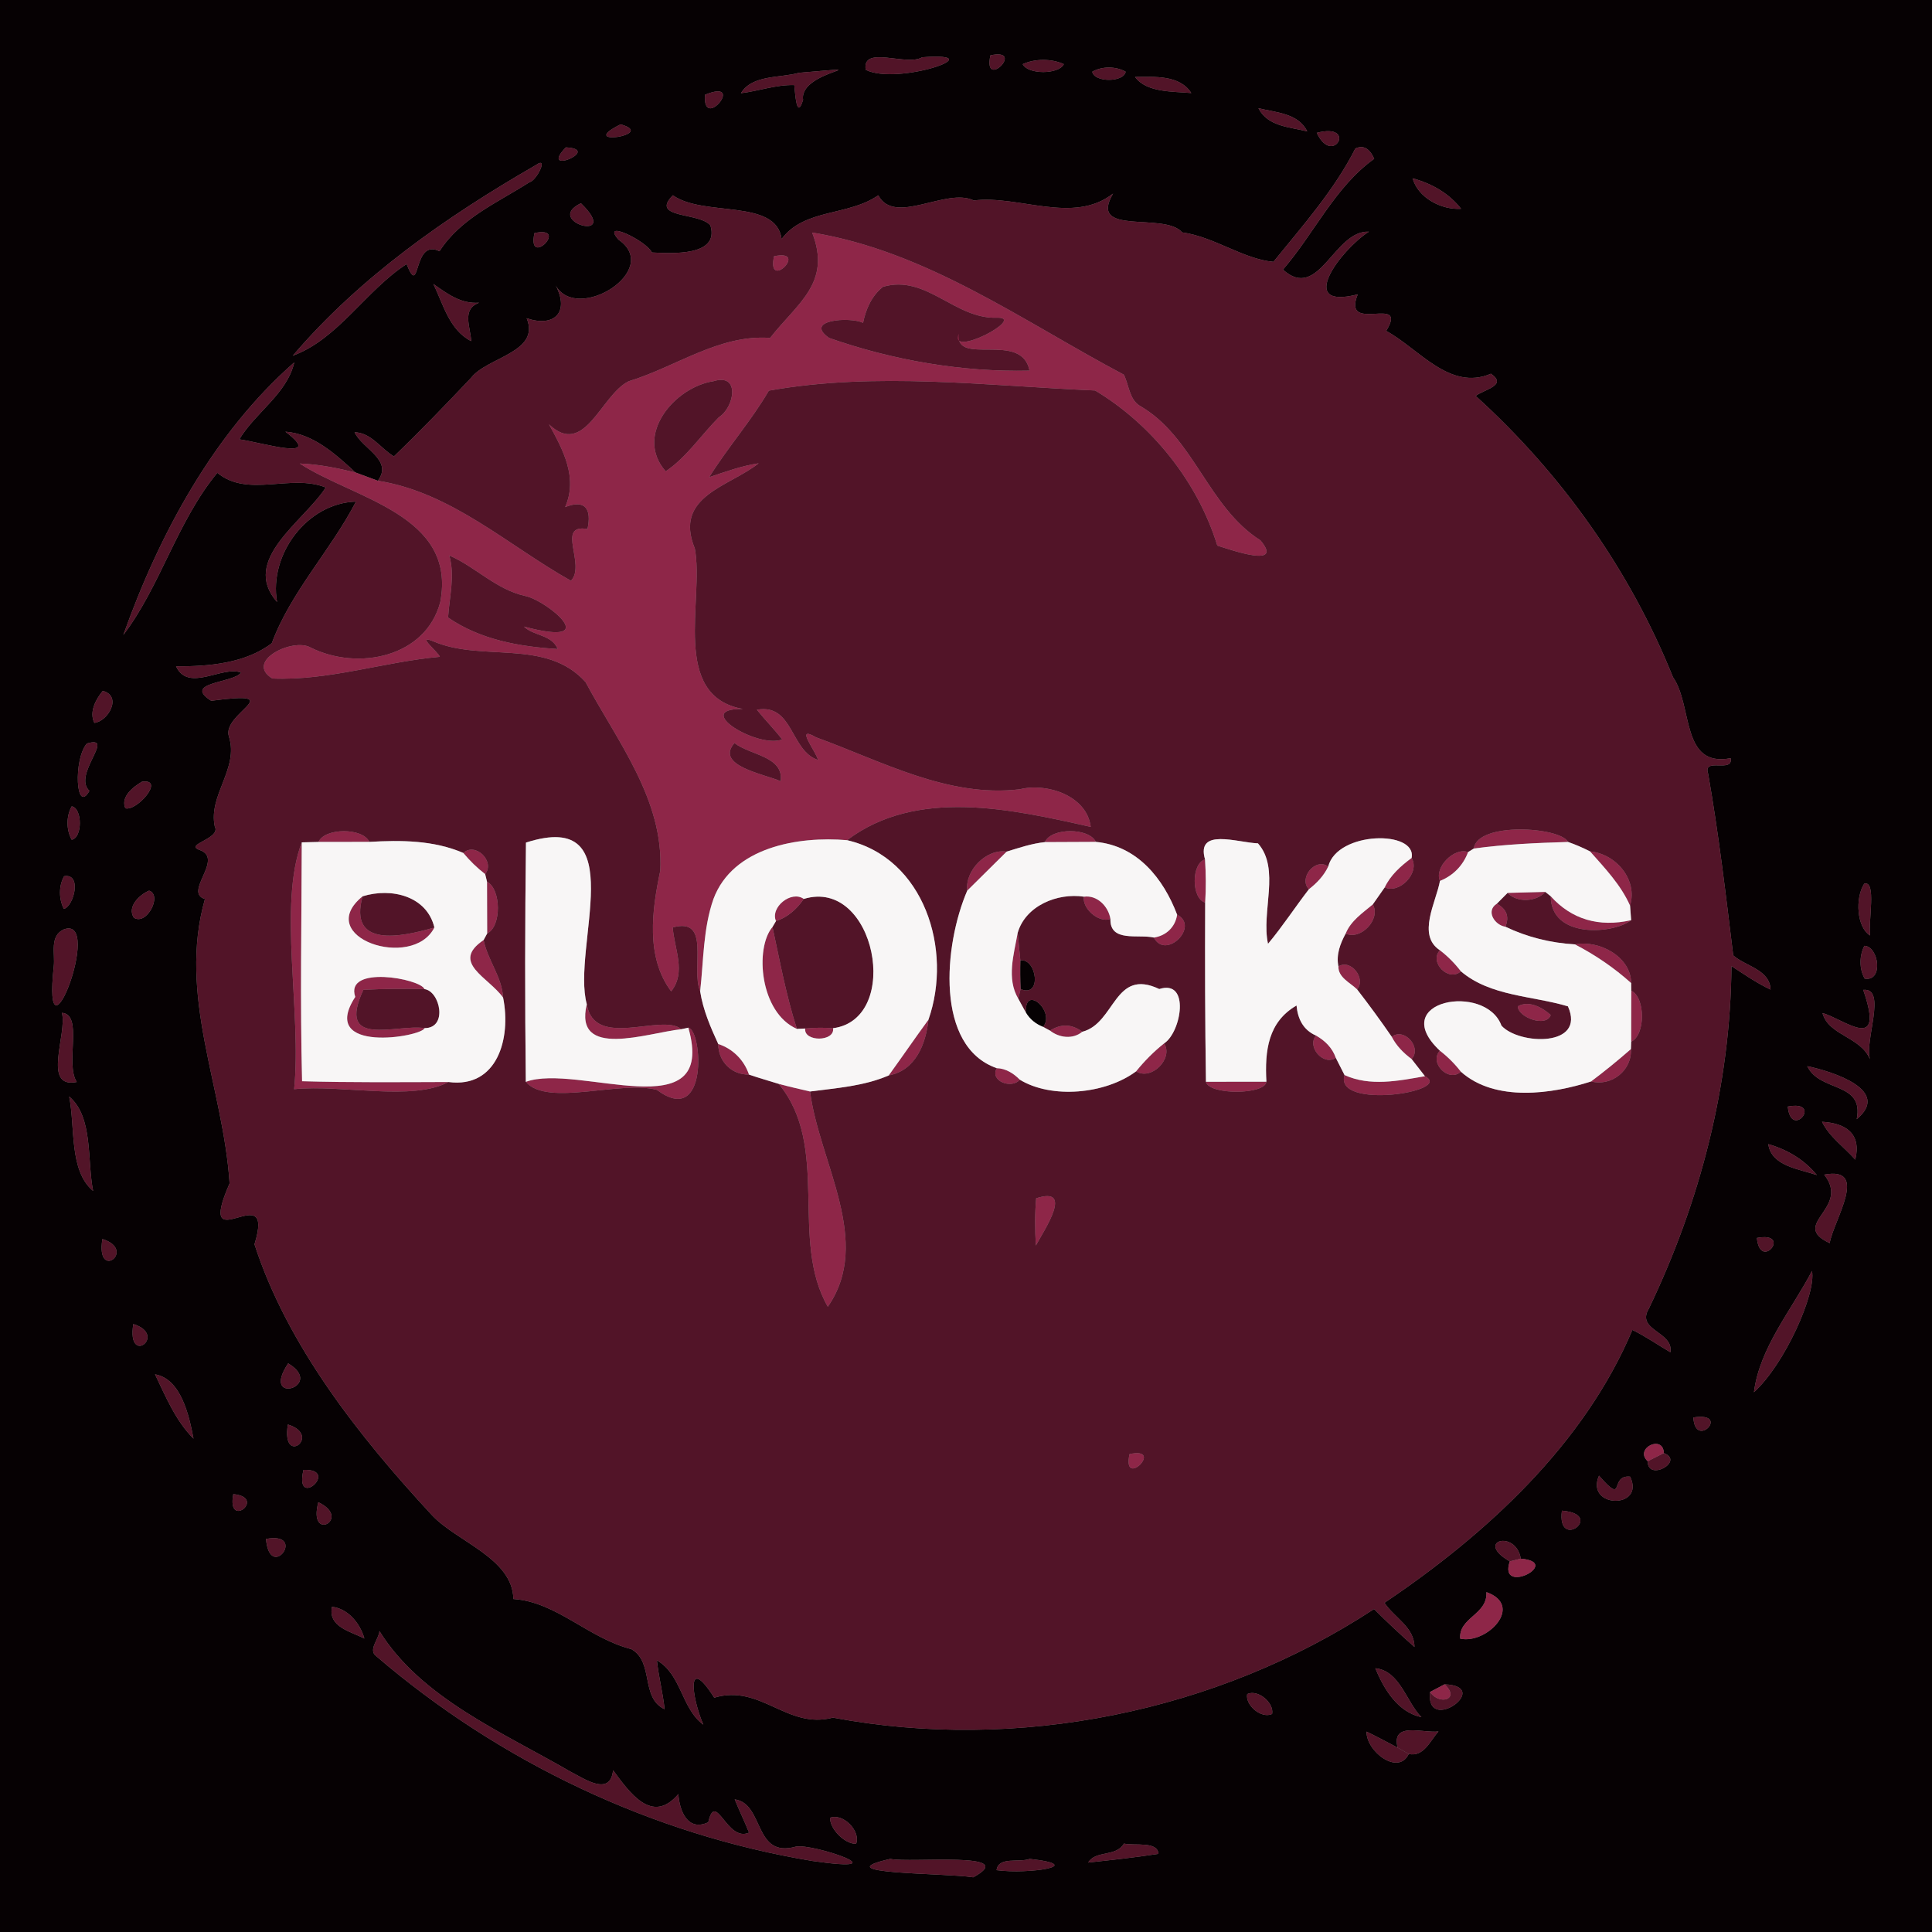 <?xml version="1.0" encoding="UTF-8" ?>
<!DOCTYPE svg PUBLIC "-//W3C//DTD SVG 1.1//EN" "http://www.w3.org/Graphics/SVG/1.1/DTD/svg11.dtd">
<svg width="250pt" height="250pt" viewBox="0 0 250 250" version="1.1" xmlns="http://www.w3.org/2000/svg">
<rect x="0" y="0" width="250" height="250" fill="#808080" stroke="none"/>
<g id="#060103ff">
<path fill="#060103" opacity="1.00" d=" M 0.00 0.00 L 250.00 0.00 L 250.00 250.00 L 0.00 250.00 L 0.00 0.00 M 119.33 7.41 C 117.31 8.63 111.53 5.78 112.02 9.03 C 116.17 11.13 128.86 6.70 119.33 7.41 M 128.16 7.16 C 127.16 11.80 132.80 6.16 128.16 7.16 M 132.34 8.30 C 132.99 9.66 137.01 9.66 137.66 8.30 C 136.05 7.57 133.95 7.57 132.34 8.30 M 103.39 9.42 C 101.00 10.11 97.32 9.65 95.88 12.06 C 98.19 11.78 100.43 10.94 102.78 11.01 C 102.90 12.01 103.07 15.65 103.92 12.92 C 103.33 9.05 114.84 8.48 103.39 9.42 M 141.34 9.28 C 141.59 10.68 145.41 10.68 145.66 9.28 C 144.39 8.56 142.60 8.56 141.34 9.28 M 146.88 9.96 C 148.37 12.00 151.77 11.82 154.15 12.04 C 152.65 9.67 149.34 9.94 146.88 9.96 M 91.23 12.26 C 90.85 17.14 96.63 10.06 91.23 12.26 M 162.84 14.00 C 164.03 16.37 166.88 16.43 169.16 17.00 C 167.97 14.63 165.11 14.57 162.84 14.00 M 80.31 16.09 C 74.32 19.06 85.21 17.46 80.31 16.09 M 170.39 17.19 C 172.49 21.66 175.71 15.80 170.39 17.19 M 73.22 19.07 C 69.60 22.83 78.03 19.32 73.22 19.07 M 175.38 19.22 C 172.65 24.62 168.56 29.21 164.78 33.88 C 160.87 33.53 157.14 30.65 152.97 30.07 C 150.66 27.38 140.73 30.63 144.03 25.05 C 138.87 29.08 131.86 25.21 126.00 25.94 C 122.45 24.21 115.77 29.26 113.65 25.27 C 109.78 27.98 104.09 26.96 101.14 30.93 C 100.44 25.65 91.08 28.12 87.07 25.27 C 84.03 28.32 90.55 27.44 91.93 29.18 C 93.14 33.20 86.88 32.79 84.36 32.67 C 83.61 31.13 77.69 28.30 80.03 31.01 C 85.76 34.94 74.68 41.88 71.91 36.94 C 73.74 40.44 71.69 42.39 68.15 41.18 C 69.97 45.61 63.01 46.20 60.94 48.91 C 57.69 52.34 54.39 55.78 50.97 59.06 C 49.24 58.03 48.07 56.01 45.88 55.93 C 46.91 58.12 50.90 59.51 48.89 62.21 C 47.93 61.86 46.96 61.50 46.00 61.14 C 43.46 58.80 40.54 56.12 36.93 55.86 C 42.17 59.82 33.78 57.23 30.97 56.85 C 33.06 53.36 37.14 50.96 38.08 46.89 C 27.63 56.04 20.57 69.21 15.96 82.16 C 20.74 75.90 22.92 67.47 28.12 61.18 C 32.10 64.46 37.62 61.26 42.15 63.08 C 39.30 67.52 31.07 72.45 35.85 77.90 C 34.76 71.71 39.80 65.07 46.06 64.91 C 42.79 71.23 37.62 76.60 35.17 83.23 C 31.75 85.85 26.94 86.25 22.78 86.22 C 24.37 89.64 28.75 86.10 31.19 87.03 C 30.28 88.40 23.53 88.26 27.33 90.68 C 37.74 89.29 28.58 92.29 29.63 95.33 C 30.93 99.47 26.94 102.87 27.79 106.93 C 28.67 108.56 23.65 109.27 25.90 110.01 C 29.00 111.18 23.69 115.48 26.52 116.33 C 22.96 128.86 28.90 140.68 29.71 153.13 C 25.10 163.64 35.78 151.87 32.93 161.01 C 37.15 174.05 46.38 185.80 55.91 196.08 C 59.13 199.51 66.34 201.64 66.43 206.91 C 72.02 207.28 76.10 211.97 81.70 213.40 C 84.66 215.07 82.84 219.70 86.00 221.17 C 85.78 219.04 85.22 216.96 85.00 214.84 C 88.20 216.68 88.16 221.08 91.01 223.17 C 89.46 219.57 88.78 213.95 92.42 219.68 C 98.45 217.87 101.84 223.83 107.78 222.26 C 131.67 226.75 157.44 221.56 177.80 208.21 C 179.49 209.90 181.24 211.53 183.03 213.12 C 183.02 210.55 180.43 209.33 179.15 207.40 C 192.33 198.53 204.98 186.92 211.23 172.09 C 212.94 172.92 214.50 174.02 216.15 174.98 C 216.58 172.28 211.64 172.18 213.36 169.34 C 219.99 155.52 223.93 140.38 224.05 125.01 C 225.70 126.08 227.32 127.21 229.11 128.05 C 229.01 125.46 225.93 125.07 224.28 123.63 C 223.32 115.77 222.40 107.90 221.03 100.11 C 220.30 97.94 224.30 100.09 223.95 98.11 C 217.47 99.36 219.07 91.30 216.48 87.62 C 210.89 73.72 202.02 61.26 190.95 51.23 C 192.09 50.37 195.10 49.87 192.93 48.36 C 187.58 50.64 183.58 45.10 179.37 42.82 C 182.36 37.97 173.57 43.35 175.69 38.09 C 167.62 40.16 173.47 32.33 177.13 29.98 C 172.61 29.78 170.68 39.11 166.01 34.89 C 170.06 30.22 172.73 24.19 177.82 20.55 C 177.36 19.50 176.61 18.64 175.38 19.22 M 69.36 21.35 C 57.80 28.01 46.59 35.82 37.88 46.03 C 43.74 43.89 47.32 37.61 52.61 34.17 C 54.46 38.81 53.35 30.74 56.87 32.51 C 59.64 28.20 64.40 26.22 68.54 23.56 C 69.39 23.43 71.06 20.13 69.36 21.35 M 182.79 23.07 C 183.50 25.61 186.52 27.18 189.07 27.02 C 187.58 25.13 185.48 23.81 182.79 23.07 M 75.17 26.30 C 70.20 28.68 80.58 31.55 75.17 26.30 M 69.16 30.16 C 68.16 34.80 73.80 29.16 69.16 30.16 M 56.08 36.75 C 57.36 39.38 58.15 42.72 60.97 44.14 C 60.89 42.32 59.69 40.02 62.00 39.17 C 59.64 39.35 57.89 38.02 56.08 36.75 M 13.30 89.40 C 12.40 90.48 11.51 92.14 12.21 93.54 C 14.01 93.33 15.85 90.08 13.30 89.40 M 11.24 96.21 C 9.48 98.24 9.80 105.46 11.57 102.34 C 9.32 100.23 15.09 95.08 11.24 96.21 M 18.38 101.15 C 17.25 101.80 15.57 103.11 16.22 104.59 C 17.66 105.03 21.45 100.74 18.38 101.15 M 9.28 104.34 C 8.56 105.60 8.56 107.39 9.28 108.66 C 10.68 108.41 10.68 104.59 9.28 104.34 M 8.30 113.38 C 7.58 114.62 7.61 116.35 8.26 117.61 C 9.55 117.30 10.65 112.97 8.30 113.38 M 241.23 114.35 C 240.02 116.23 240.27 120.02 241.99 121.05 C 241.73 119.23 242.85 113.87 241.23 114.35 M 19.29 115.25 C 18.07 115.77 16.41 117.31 17.31 118.74 C 18.96 119.84 21.06 115.82 19.29 115.25 M 8.27 120.26 C 6.38 121.10 7.14 123.39 6.96 125.02 C 5.40 139.41 13.51 118.38 8.27 120.26 M 241.25 122.39 C 240.59 123.65 240.57 125.39 241.29 126.63 C 243.75 127.06 243.12 122.45 241.25 122.39 M 241.10 128.09 C 244.01 136.47 238.61 131.85 235.83 131.09 C 236.62 134.01 240.74 134.12 241.98 137.07 C 241.21 134.76 244.23 127.78 241.10 128.09 M 8.01 131.06 C 8.74 133.74 5.38 140.92 9.93 140.01 C 8.38 137.61 10.83 131.27 8.01 131.06 M 233.86 137.96 C 235.45 141.36 241.25 139.93 240.26 144.82 C 244.74 141.11 237.30 138.69 233.86 137.96 M 8.95 141.89 C 9.75 145.83 8.91 151.48 12.05 154.11 C 11.25 150.17 12.09 144.52 8.95 141.89 M 231.34 143.19 C 231.77 147.59 236.00 142.30 231.34 143.19 M 235.77 145.16 C 236.74 147.15 238.64 148.43 240.07 150.06 C 240.90 146.68 238.84 145.34 235.77 145.16 M 228.82 148.05 C 229.19 150.89 232.84 151.28 235.10 152.05 C 233.54 150.15 231.44 148.81 228.82 148.05 M 236.05 152.00 C 239.53 156.40 231.47 158.40 236.76 160.86 C 237.26 157.91 241.96 150.88 236.05 152.00 M 13.25 160.33 C 12.36 165.89 17.80 161.76 13.25 160.33 M 227.34 160.19 C 227.77 164.59 232.00 159.30 227.34 160.19 M 234.47 164.46 C 231.81 169.55 227.70 174.37 226.96 180.15 C 230.94 176.55 235.04 167.35 234.47 164.46 M 17.25 171.33 C 16.36 176.89 21.80 172.76 17.25 171.33 M 37.29 176.42 C 33.59 181.95 42.20 179.39 37.29 176.42 M 20.06 177.84 C 21.45 180.74 22.73 183.85 25.04 186.16 C 24.48 183.20 23.43 178.42 20.06 177.84 M 219.12 183.42 C 219.36 187.66 224.03 182.65 219.12 183.42 M 37.25 184.33 C 36.36 189.89 41.80 185.76 37.25 184.33 M 213.21 189.08 C 213.20 191.79 218.04 189.07 215.30 188.03 C 215.22 185.56 211.42 187.43 213.21 189.08 M 39.27 190.20 C 38.02 195.51 44.14 190.06 39.27 190.20 M 206.91 190.95 C 205.08 195.19 212.94 195.33 210.94 191.08 C 208.17 190.80 210.42 194.97 206.91 190.95 M 30.19 193.34 C 29.30 198.00 34.59 193.77 30.19 193.34 M 41.19 194.39 C 39.80 199.71 45.65 196.49 41.19 194.39 M 202.11 195.48 C 201.42 200.80 207.83 195.95 202.11 195.48 M 34.42 199.14 C 34.93 204.83 39.84 198.13 34.42 199.14 M 195.37 202.04 C 193.80 206.58 202.30 202.16 196.79 201.69 C 196.15 197.86 190.72 199.40 195.37 202.04 M 192.34 206.02 C 192.52 208.94 188.73 209.29 188.95 212.04 C 192.41 212.79 197.28 207.77 192.34 206.02 M 42.96 207.92 C 42.41 210.52 45.39 211.12 47.15 212.02 C 46.61 210.09 45.05 208.15 42.96 207.92 M 49.10 211.06 C 49.05 212.07 47.59 213.51 48.68 214.30 C 64.64 227.99 84.36 237.38 105.13 240.81 C 116.93 242.52 105.20 238.52 103.00 238.95 C 97.48 240.51 98.93 233.38 95.07 232.84 C 95.66 234.28 96.34 235.69 96.93 237.14 C 94.05 238.45 92.62 231.55 91.65 235.80 C 88.98 237.05 87.92 234.32 87.78 232.15 C 84.38 236.18 81.47 231.95 79.33 229.07 C 78.98 232.54 75.57 230.14 73.83 229.26 C 65.13 224.20 54.49 219.75 49.10 211.06 M 177.97 215.87 C 179.07 218.57 180.87 221.55 183.93 222.20 C 181.95 220.19 181.16 216.21 177.97 215.87 M 185.05 218.94 C 184.42 224.56 193.30 218.21 186.93 217.95 C 186.46 218.20 185.52 218.69 185.05 218.94 M 161.39 219.21 C 161.10 220.64 163.21 222.44 164.61 221.79 C 164.90 220.36 162.78 218.55 161.39 219.21 M 176.83 224.07 C 176.77 226.62 180.94 229.82 182.29 226.96 C 184.24 227.39 185.07 225.23 186.14 224.05 C 184.17 224.31 180.00 222.71 180.85 226.14 C 179.51 225.44 178.18 224.72 176.83 224.07 M 107.41 235.22 C 107.38 236.69 109.31 238.62 110.78 238.59 C 111.41 236.92 109.08 234.58 107.41 235.22 M 145.44 238.56 C 144.41 240.32 141.78 239.40 140.81 241.01 C 143.84 240.69 146.89 240.35 149.90 239.89 C 149.81 238.22 146.81 238.87 145.44 238.56 M 115.21 240.54 C 106.37 242.54 122.27 242.34 125.94 242.92 C 132.22 239.50 117.70 241.11 115.21 240.54 M 133.24 240.54 C 131.91 241.06 129.17 240.19 128.96 242.00 C 133.10 242.56 140.84 241.39 133.24 240.54 Z" />
<path fill="#060103" opacity="1.00" d=" M 132.03 124.27 C 134.17 123.98 134.87 129.18 132.06 127.98 C 132.01 126.74 132.00 125.50 132.03 124.27 Z" />
<path fill="#060103" opacity="1.00" d=" M 132.76 131.05 C 132.51 127.27 136.62 130.86 134.98 132.88 C 134.02 132.51 133.28 131.90 132.76 131.05 Z" />
</g>
<g id="#521428ff">
<path fill="#521428" opacity="1.00" d=" M 119.33 7.41 C 128.86 6.70 116.17 11.13 112.02 9.03 C 111.53 5.78 117.31 8.63 119.33 7.41 Z" />
<path fill="#521428" opacity="1.00" d=" M 128.16 7.16 C 132.80 6.16 127.16 11.80 128.16 7.16 Z" />
<path fill="#521428" opacity="1.00" d=" M 132.34 8.30 C 133.95 7.57 136.05 7.57 137.66 8.30 C 137.01 9.66 132.99 9.66 132.34 8.30 Z" />
<path fill="#521428" opacity="1.00" d=" M 103.39 9.42 C 114.84 8.48 103.33 9.05 103.92 12.92 C 103.07 15.65 102.90 12.01 102.78 11.01 C 100.43 10.94 98.19 11.78 95.88 12.06 C 97.32 9.65 101.00 10.11 103.39 9.42 Z" />
<path fill="#521428" opacity="1.00" d=" M 141.34 9.28 C 142.60 8.56 144.39 8.56 145.66 9.28 C 145.41 10.68 141.59 10.68 141.34 9.28 Z" />
<path fill="#521428" opacity="1.00" d=" M 146.88 9.96 C 149.34 9.94 152.65 9.67 154.15 12.04 C 151.77 11.82 148.37 12.00 146.88 9.96 Z" />
<path fill="#521428" opacity="1.00" d=" M 91.23 12.26 C 96.63 10.06 90.85 17.14 91.23 12.26 Z" />
<path fill="#521428" opacity="1.00" d=" M 162.84 14.00 C 165.11 14.57 167.97 14.63 169.16 17.00 C 166.88 16.43 164.03 16.37 162.84 14.00 Z" />
<path fill="#521428" opacity="1.00" d=" M 80.31 16.09 C 85.21 17.46 74.32 19.06 80.31 16.09 Z" />
<path fill="#521428" opacity="1.00" d=" M 170.39 17.19 C 175.71 15.80 172.49 21.66 170.39 17.19 Z" />
<path fill="#521428" opacity="1.00" d=" M 73.22 19.07 C 78.03 19.32 69.60 22.83 73.22 19.07 Z" />
<path fill="#521428" opacity="1.00" d=" M 175.38 19.22 C 176.61 18.64 177.36 19.50 177.82 20.55 C 172.73 24.19 170.06 30.22 166.01 34.89 C 170.68 39.11 172.61 29.78 177.13 29.98 C 173.47 32.33 167.62 40.16 175.69 38.09 C 173.57 43.35 182.36 37.97 179.37 42.82 C 183.58 45.10 187.58 50.64 192.93 48.36 C 195.10 49.87 192.09 50.37 190.95 51.23 C 202.02 61.26 210.89 73.72 216.48 87.62 C 219.07 91.30 217.47 99.36 223.95 98.11 C 224.30 100.09 220.30 97.94 221.03 100.11 C 222.40 107.90 223.32 115.77 224.28 123.63 C 225.93 125.07 229.01 125.46 229.11 128.05 C 227.32 127.21 225.70 126.08 224.05 125.01 C 223.93 140.38 219.99 155.52 213.36 169.34 C 211.64 172.18 216.58 172.28 216.15 174.98 C 214.50 174.02 212.94 172.92 211.23 172.09 C 204.98 186.92 192.33 198.53 179.15 207.40 C 180.43 209.33 183.02 210.55 183.03 213.12 C 181.24 211.53 179.49 209.90 177.80 208.21 C 157.44 221.56 131.67 226.75 107.78 222.26 C 101.84 223.83 98.45 217.87 92.42 219.68 C 88.78 213.95 89.46 219.57 91.01 223.17 C 88.16 221.08 88.20 216.68 85.00 214.84 C 85.22 216.96 85.78 219.04 86.00 221.17 C 82.84 219.70 84.66 215.07 81.70 213.40 C 76.10 211.97 72.02 207.28 66.43 206.91 C 66.34 201.64 59.13 199.51 55.91 196.08 C 46.38 185.80 37.15 174.05 32.93 161.01 C 35.78 151.87 25.10 163.64 29.71 153.13 C 28.90 140.68 22.96 128.86 26.52 116.33 C 23.69 115.48 29.00 111.18 25.90 110.01 C 23.65 109.27 28.67 108.56 27.79 106.93 C 26.94 102.87 30.93 99.47 29.63 95.33 C 28.58 92.29 37.74 89.29 27.33 90.68 C 23.53 88.26 30.28 88.40 31.19 87.03 C 28.75 86.10 24.37 89.64 22.78 86.22 C 26.94 86.25 31.75 85.85 35.17 83.23 C 37.62 76.60 42.79 71.23 46.06 64.91 C 39.80 65.07 34.76 71.71 35.85 77.90 C 31.07 72.45 39.30 67.52 42.15 63.08 C 37.62 61.26 32.10 64.46 28.12 61.18 C 22.92 67.47 20.74 75.90 15.96 82.16 C 20.57 69.21 27.63 56.04 38.08 46.89 C 37.14 50.96 33.06 53.36 30.97 56.85 C 33.78 57.23 42.17 59.82 36.93 55.86 C 40.54 56.12 43.46 58.80 46.00 61.14 C 43.63 60.56 41.23 60.07 38.79 59.98 C 45.78 64.56 59.14 66.61 56.97 77.91 C 55.10 85.04 46.33 86.85 40.19 83.79 C 37.91 82.48 31.58 85.58 35.25 87.80 C 42.54 88.10 49.68 85.64 56.91 84.99 C 56.72 84.37 53.85 82.13 55.96 82.94 C 62.31 85.75 70.62 82.54 75.77 88.26 C 79.87 95.92 85.91 103.49 85.44 112.67 C 84.36 117.77 83.53 123.86 86.85 128.28 C 88.83 125.80 87.25 122.78 87.05 120.01 C 92.08 118.62 89.35 125.28 90.60 128.28 C 90.97 130.67 91.93 132.90 92.94 135.09 C 92.94 137.34 94.65 139.09 96.92 139.05 C 98.19 139.49 99.48 139.85 100.76 140.25 C 107.50 148.36 102.13 160.47 107.12 169.09 C 112.99 160.65 106.00 150.40 104.82 141.24 C 108.25 140.79 111.79 140.55 115.00 139.16 C 118.48 138.52 119.81 135.08 120.14 131.95 C 123.31 122.92 119.60 111.03 109.61 108.72 C 118.62 101.92 130.86 104.69 141.14 107.00 C 140.65 102.94 135.44 101.26 131.97 102.13 C 122.67 103.25 114.10 98.49 105.60 95.41 C 102.77 93.75 105.54 97.13 105.85 98.34 C 102.25 97.17 102.67 90.99 97.94 91.84 C 98.99 93.15 100.18 94.35 101.21 95.68 C 98.10 96.92 89.38 91.65 96.13 91.74 C 86.71 90.05 91.15 77.60 89.91 70.98 C 87.12 64.18 94.41 62.97 98.17 59.95 C 95.97 60.28 93.87 61.04 91.77 61.75 C 94.17 57.89 97.20 54.48 99.49 50.55 C 113.39 48.07 127.71 49.93 141.71 50.53 C 149.02 54.91 154.98 62.33 157.52 70.60 C 159.39 71.19 166.18 73.58 163.10 69.92 C 156.27 65.60 154.47 56.49 147.47 52.50 C 146.10 51.62 146.10 49.81 145.42 48.48 C 132.38 41.58 120.00 32.53 105.09 30.09 C 107.64 36.62 103.17 39.23 99.65 43.73 C 93.09 43.23 87.44 47.49 81.34 49.34 C 77.76 51.10 75.65 59.29 71.04 54.91 C 72.87 58.23 74.80 61.80 73.13 65.62 C 75.72 64.57 76.59 65.87 76.02 68.45 C 71.86 67.75 75.88 73.07 73.88 75.15 C 65.77 70.61 58.42 63.70 48.89 62.21 C 50.90 59.51 46.91 58.12 45.88 55.93 C 48.07 56.01 49.24 58.03 50.97 59.06 C 54.39 55.78 57.69 52.34 60.94 48.91 C 63.01 46.20 69.97 45.61 68.15 41.18 C 71.69 42.39 73.74 40.44 71.91 36.94 C 74.68 41.88 85.76 34.94 80.03 31.01 C 77.69 28.30 83.61 31.13 84.36 32.67 C 86.88 32.79 93.14 33.20 91.93 29.18 C 90.55 27.44 84.03 28.32 87.07 25.27 C 91.08 28.12 100.44 25.65 101.14 30.93 C 104.09 26.96 109.78 27.98 113.65 25.27 C 115.77 29.26 122.45 24.21 126.00 25.94 C 131.86 25.21 138.87 29.08 144.03 25.05 C 140.73 30.63 150.66 27.38 152.97 30.07 C 157.14 30.65 160.87 33.53 164.78 33.88 C 168.56 29.21 172.65 24.62 175.38 19.22 M 100.16 33.16 C 99.16 37.80 104.80 32.16 100.16 33.16 M 41.21 108.95 C 40.67 108.96 39.59 108.99 39.05 109.00 C 35.95 117.08 39.07 131.06 38.06 140.94 C 44.27 140.31 53.36 142.54 58.03 140.01 C 64.34 140.86 66.17 134.38 65.10 129.09 C 64.96 126.40 63.10 124.25 62.58 121.64 L 63.04 120.79 C 64.91 119.89 64.87 115.06 63.02 114.09 L 62.78 113.11 C 64.09 111.48 61.54 108.93 59.95 110.37 C 56.11 108.72 51.89 108.70 47.79 108.94 C 46.96 107.09 42.03 107.09 41.21 108.95 M 135.21 108.97 C 133.51 109.15 131.88 109.70 130.26 110.20 C 127.64 109.79 124.84 112.65 125.16 115.25 C 122.12 122.31 120.98 135.44 128.98 138.22 C 128.03 139.93 130.96 140.95 131.96 139.71 C 136.05 142.21 143.01 141.61 147.01 138.63 C 148.98 139.87 151.87 136.98 150.64 135.01 C 152.85 133.58 154.05 126.69 150.01 127.98 C 144.15 125.20 144.34 132.41 140.05 133.51 C 138.69 132.50 137.30 132.45 135.87 133.36 L 134.98 132.88 C 136.62 130.86 132.51 127.27 132.76 131.05 C 132.51 130.60 132.01 129.69 131.77 129.24 L 132.06 127.98 C 134.87 129.18 134.17 123.98 132.03 124.27 C 131.94 123.38 131.78 121.59 131.69 120.70 C 132.71 117.19 136.84 115.51 140.26 116.03 C 140.00 117.55 142.18 119.48 143.69 118.91 C 143.60 121.99 147.31 120.85 149.31 121.32 C 150.84 124.27 155.28 119.88 152.32 118.36 C 150.55 113.69 147.17 109.44 141.80 108.94 C 140.95 107.09 136.02 107.07 135.21 108.97 M 190.71 109.80 L 189.97 110.26 C 188.22 109.58 185.55 112.24 186.33 113.99 C 185.83 116.75 183.33 121.01 186.32 122.96 C 184.89 124.53 187.46 127.11 189.04 125.69 C 192.87 128.94 198.26 128.83 202.89 130.22 C 205.26 135.52 196.56 135.23 194.29 132.72 C 192.25 127.12 179.40 129.45 186.32 135.96 C 184.88 137.53 187.46 140.12 189.04 138.68 C 193.48 142.65 200.92 141.55 205.88 139.94 C 208.54 140.62 211.19 138.51 211.04 135.75 L 211.07 134.79 C 212.94 133.96 212.93 129.05 211.08 128.20 L 211.07 127.21 C 211.05 123.77 206.91 121.60 203.79 122.20 C 200.66 122.02 197.62 121.27 194.80 119.92 C 195.33 118.62 194.96 117.63 193.69 116.94 C 194.03 116.59 194.73 115.89 195.08 115.54 C 196.27 116.83 198.82 116.72 199.96 115.41 L 200.67 115.98 C 200.67 121.48 208.75 120.89 211.07 119.07 C 211.04 118.60 210.96 117.66 210.93 117.19 C 211.95 113.76 209.04 110.47 205.75 110.17 C 204.83 109.70 203.88 109.29 202.91 108.95 C 201.89 106.99 191.16 106.32 190.71 109.80 M 68.06 109.03 C 67.93 119.34 67.92 129.67 68.04 139.99 C 70.82 143.26 80.33 139.76 85.00 141.03 C 91.69 146.02 90.90 133.31 89.07 132.98 L 88.16 133.18 C 85.69 131.04 76.90 135.88 75.93 129.94 C 73.92 122.62 82.00 104.55 68.06 109.03 M 155.93 111.21 C 154.14 111.72 154.15 116.29 155.95 116.79 C 155.92 124.52 155.93 132.25 156.05 139.98 C 156.41 141.72 163.72 141.69 163.87 139.97 C 163.65 135.95 164.09 132.24 167.77 130.11 C 167.93 131.84 168.63 133.28 170.29 134.00 C 169.06 135.45 171.27 137.98 172.85 136.88 C 173.13 137.43 173.70 138.55 173.98 139.11 C 172.60 143.66 188.22 141.26 184.39 139.26 C 183.96 138.71 183.09 137.60 182.66 137.04 C 184.04 135.55 181.70 132.91 180.09 134.16 C 178.66 132.08 177.16 130.03 175.61 128.03 C 176.80 126.63 174.81 124.05 173.19 125.05 C 172.88 123.53 173.42 122.11 174.13 120.80 C 176.08 121.71 178.72 118.94 177.64 117.03 C 178.03 116.48 178.79 115.38 179.18 114.83 C 181.12 115.71 183.79 112.91 182.66 111.02 C 183.38 107.39 173.04 107.53 171.87 112.13 C 170.23 110.92 167.98 113.62 169.37 115.07 C 167.57 117.40 165.97 119.87 164.08 122.13 C 163.17 117.98 165.71 112.45 162.78 109.13 C 160.15 109.04 154.74 107.06 155.93 111.21 M 196.40 130.22 C 196.45 131.67 200.11 133.00 200.66 131.34 C 199.58 130.35 197.82 129.41 196.40 130.22 M 134.08 155.06 C 133.90 157.09 133.92 159.14 134.04 161.17 C 135.14 159.14 139.01 153.44 134.08 155.06 M 146.16 188.16 C 145.16 192.80 150.80 187.16 146.16 188.16 Z" />
<path fill="#521428" opacity="1.00" d=" M 69.36 21.35 C 71.06 20.13 69.39 23.43 68.54 23.56 C 64.40 26.22 59.64 28.20 56.87 32.51 C 53.35 30.74 54.46 38.81 52.61 34.17 C 47.32 37.61 43.74 43.89 37.88 46.03 C 46.59 35.82 57.80 28.01 69.36 21.35 Z" />
<path fill="#521428" opacity="1.00" d=" M 182.79 23.07 C 185.48 23.81 187.58 25.13 189.07 27.02 C 186.52 27.18 183.50 25.61 182.79 23.07 Z" />
<path fill="#521428" opacity="1.00" d=" M 75.17 26.30 C 80.58 31.55 70.20 28.68 75.17 26.30 Z" />
<path fill="#521428" opacity="1.00" d=" M 69.16 30.16 C 73.80 29.16 68.16 34.80 69.16 30.16 Z" />
<path fill="#521428" opacity="1.00" d=" M 56.08 36.75 C 57.89 38.02 59.64 39.35 62.00 39.17 C 59.69 40.02 60.89 42.32 60.97 44.14 C 58.15 42.72 57.36 39.38 56.08 36.75 Z" />
<path fill="#521428" opacity="1.00" d=" M 114.26 37.11 C 119.91 35.46 123.54 41.37 129.11 41.11 C 132.77 41.10 122.71 46.43 124.06 43.18 C 123.55 47.48 132.22 42.77 133.22 47.96 C 124.44 48.16 115.58 46.63 107.29 43.73 C 103.93 41.39 109.96 40.96 111.68 41.77 C 112.05 39.98 112.79 38.28 114.26 37.11 Z" />
<path fill="#521428" opacity="1.00" d=" M 92.31 49.33 C 95.82 48.22 95.06 52.70 93.01 54.00 C 90.72 56.30 88.84 59.18 86.14 60.99 C 82.01 56.30 87.31 50.09 92.31 49.33 Z" />
<path fill="#521428" opacity="1.00" d=" M 58.14 71.88 C 61.53 73.34 64.18 76.29 67.97 77.12 C 70.79 77.71 78.32 83.89 67.80 81.08 C 69.07 82.32 71.37 82.08 72.17 83.98 C 67.20 83.68 62.16 82.78 57.98 79.91 C 58.15 77.22 58.89 74.56 58.14 71.88 Z" />
<path fill="#521428" opacity="1.00" d=" M 13.30 89.40 C 15.85 90.08 14.01 93.33 12.21 93.54 C 11.51 92.14 12.40 90.48 13.30 89.40 Z" />
<path fill="#521428" opacity="1.00" d=" M 11.24 96.21 C 15.09 95.08 9.32 100.23 11.57 102.34 C 9.80 105.46 9.48 98.24 11.24 96.21 Z" />
<path fill="#521428" opacity="1.00" d=" M 95.04 96.15 C 97.06 97.74 101.44 97.84 101.02 101.09 C 98.92 100.16 92.46 99.09 95.04 96.15 Z" />
<path fill="#521428" opacity="1.00" d=" M 18.38 101.15 C 21.45 100.74 17.66 105.03 16.22 104.59 C 15.57 103.11 17.25 101.80 18.38 101.15 Z" />
<path fill="#521428" opacity="1.00" d=" M 9.28 104.34 C 10.68 104.59 10.68 108.41 9.28 108.66 C 8.56 107.39 8.56 105.60 9.28 104.34 Z" />
<path fill="#521428" opacity="1.00" d=" M 8.30 113.38 C 10.65 112.97 9.55 117.30 8.26 117.61 C 7.61 116.35 7.58 114.62 8.30 113.38 Z" />
<path fill="#521428" opacity="1.00" d=" M 241.23 114.35 C 242.85 113.87 241.73 119.23 241.99 121.05 C 240.27 120.02 240.02 116.23 241.23 114.35 Z" />
<path fill="#521428" opacity="1.00" d=" M 19.29 115.25 C 21.06 115.82 18.96 119.84 17.31 118.74 C 16.41 117.31 18.07 115.77 19.29 115.25 Z" />
<path fill="#521428" opacity="1.00" d=" M 46.92 115.98 C 50.68 114.82 55.24 115.96 56.21 120.02 C 51.85 121.28 45.06 122.68 46.92 115.98 Z" />
<path fill="#521428" opacity="1.00" d=" M 104.01 116.32 C 113.26 113.50 116.80 131.86 107.80 133.05 C 106.59 132.96 105.39 132.97 104.19 133.09 L 103.12 133.14 C 101.73 128.83 100.91 124.36 99.96 119.95 L 100.41 119.19 C 101.93 118.70 103.12 117.62 104.01 116.32 Z" />
<path fill="#521428" opacity="1.00" d=" M 8.27 120.26 C 13.51 118.38 5.40 139.41 6.96 125.02 C 7.14 123.39 6.38 121.10 8.27 120.26 Z" />
<path fill="#521428" opacity="1.00" d=" M 241.25 122.39 C 243.12 122.45 243.75 127.06 241.29 126.63 C 240.57 125.39 240.59 123.65 241.25 122.39 Z" />
<path fill="#521428" opacity="1.00" d=" M 47.02 128.08 C 49.65 127.95 52.29 127.92 54.93 127.99 C 56.94 128.25 57.99 133.05 54.94 133.04 C 51.27 132.48 43.46 135.73 47.02 128.08 Z" />
<path fill="#521428" opacity="1.00" d=" M 241.10 128.09 C 244.23 127.78 241.21 134.76 241.98 137.07 C 240.74 134.12 236.62 134.01 235.83 131.09 C 238.61 131.85 244.01 136.47 241.10 128.09 Z" />
<path fill="#521428" opacity="1.00" d=" M 8.01 131.06 C 10.83 131.27 8.38 137.61 9.93 140.01 C 5.38 140.92 8.74 133.74 8.01 131.06 Z" />
<path fill="#521428" opacity="1.00" d=" M 233.86 137.96 C 237.30 138.69 244.74 141.11 240.26 144.82 C 241.25 139.93 235.45 141.36 233.86 137.96 Z" />
<path fill="#521428" opacity="1.00" d=" M 8.95 141.89 C 12.09 144.52 11.25 150.17 12.05 154.11 C 8.91 151.48 9.75 145.83 8.95 141.89 Z" />
<path fill="#521428" opacity="1.00" d=" M 231.34 143.19 C 236.00 142.30 231.77 147.59 231.34 143.19 Z" />
<path fill="#521428" opacity="1.00" d=" M 235.77 145.16 C 238.84 145.34 240.90 146.68 240.07 150.06 C 238.64 148.43 236.74 147.15 235.77 145.16 Z" />
<path fill="#521428" opacity="1.00" d=" M 228.82 148.05 C 231.44 148.81 233.54 150.15 235.10 152.05 C 232.84 151.28 229.19 150.89 228.82 148.05 Z" />
<path fill="#521428" opacity="1.00" d=" M 236.05 152.00 C 241.96 150.88 237.26 157.91 236.76 160.86 C 231.47 158.40 239.53 156.40 236.05 152.00 Z" />
<path fill="#521428" opacity="1.00" d=" M 13.25 160.33 C 17.80 161.76 12.36 165.89 13.25 160.33 Z" />
<path fill="#521428" opacity="1.00" d=" M 227.34 160.19 C 232.00 159.30 227.77 164.59 227.34 160.19 Z" />
<path fill="#521428" opacity="1.00" d=" M 234.47 164.46 C 235.04 167.35 230.94 176.55 226.96 180.15 C 227.70 174.37 231.81 169.55 234.47 164.46 Z" />
<path fill="#521428" opacity="1.00" d=" M 17.25 171.33 C 21.80 172.76 16.36 176.89 17.25 171.33 Z" />
<path fill="#521428" opacity="1.00" d=" M 37.29 176.42 C 42.20 179.39 33.59 181.95 37.29 176.42 Z" />
<path fill="#521428" opacity="1.00" d=" M 20.06 177.84 C 23.43 178.42 24.48 183.20 25.04 186.16 C 22.73 183.85 21.45 180.74 20.06 177.84 Z" />
<path fill="#521428" opacity="1.00" d=" M 219.12 183.42 C 224.03 182.65 219.36 187.66 219.12 183.42 Z" />
<path fill="#521428" opacity="1.00" d=" M 37.25 184.33 C 41.80 185.76 36.36 189.89 37.25 184.33 Z" />
<path fill="#521428" opacity="1.00" d=" M 215.30 188.03 C 218.04 189.07 213.20 191.79 213.21 189.08 C 213.73 188.82 214.77 188.29 215.30 188.03 Z" />
<path fill="#521428" opacity="1.00" d=" M 39.27 190.20 C 44.14 190.06 38.02 195.51 39.27 190.20 Z" />
<path fill="#521428" opacity="1.00" d=" M 206.91 190.95 C 210.42 194.97 208.17 190.80 210.94 191.08 C 212.94 195.33 205.08 195.19 206.91 190.95 Z" />
<path fill="#521428" opacity="1.00" d=" M 30.19 193.34 C 34.59 193.77 29.30 198.00 30.19 193.34 Z" />
<path fill="#521428" opacity="1.00" d=" M 41.19 194.39 C 45.65 196.49 39.80 199.71 41.19 194.39 Z" />
<path fill="#521428" opacity="1.00" d=" M 202.11 195.48 C 207.83 195.95 201.42 200.80 202.11 195.48 Z" />
<path fill="#521428" opacity="1.00" d=" M 34.42 199.14 C 39.84 198.13 34.93 204.83 34.42 199.14 Z" />
<path fill="#521428" opacity="1.00" d=" M 195.37 202.04 C 190.72 199.40 196.15 197.86 196.79 201.69 C 196.43 201.77 195.72 201.95 195.37 202.04 Z" />
<path fill="#521428" opacity="1.00" d=" M 42.96 207.92 C 45.05 208.15 46.61 210.09 47.15 212.02 C 45.39 211.12 42.41 210.52 42.96 207.92 Z" />
<path fill="#521428" opacity="1.00" d=" M 49.10 211.06 C 54.49 219.75 65.13 224.20 73.83 229.26 C 75.57 230.14 78.98 232.54 79.33 229.07 C 81.47 231.95 84.38 236.18 87.78 232.15 C 87.92 234.32 88.98 237.05 91.65 235.80 C 92.62 231.55 94.05 238.45 96.93 237.14 C 96.34 235.69 95.66 234.28 95.07 232.84 C 98.93 233.38 97.48 240.51 103.00 238.95 C 105.20 238.52 116.93 242.52 105.13 240.81 C 84.36 237.38 64.64 227.99 48.68 214.30 C 47.59 213.51 49.05 212.07 49.10 211.06 Z" />
<path fill="#521428" opacity="1.00" d=" M 177.97 215.87 C 181.16 216.21 181.95 220.19 183.93 222.20 C 180.87 221.55 179.07 218.57 177.97 215.87 Z" />
<path fill="#521428" opacity="1.00" d=" M 186.93 217.95 C 193.30 218.21 184.42 224.56 185.05 218.94 C 186.25 220.73 189.02 219.89 186.93 217.95 Z" />
<path fill="#521428" opacity="1.00" d=" M 161.39 219.21 C 162.78 218.55 164.90 220.36 164.61 221.79 C 163.21 222.44 161.10 220.64 161.39 219.21 Z" />
<path fill="#521428" opacity="1.00" d=" M 176.83 224.07 C 178.18 224.72 179.51 225.44 180.85 226.14 C 181.21 226.34 181.93 226.76 182.29 226.96 C 180.94 229.82 176.77 226.62 176.83 224.07 Z" />
<path fill="#521428" opacity="1.00" d=" M 180.85 226.14 C 180.00 222.71 184.17 224.31 186.14 224.05 C 185.07 225.23 184.24 227.39 182.29 226.96 C 181.93 226.76 181.21 226.34 180.85 226.14 Z" />
<path fill="#521428" opacity="1.00" d=" M 107.41 235.22 C 109.08 234.58 111.41 236.92 110.78 238.59 C 109.31 238.62 107.38 236.69 107.41 235.22 Z" />
<path fill="#521428" opacity="1.00" d=" M 145.44 238.56 C 146.81 238.87 149.81 238.22 149.90 239.89 C 146.89 240.35 143.84 240.69 140.81 241.01 C 141.78 239.40 144.41 240.32 145.44 238.56 Z" />
<path fill="#521428" opacity="1.00" d=" M 115.21 240.54 C 117.70 241.11 132.22 239.50 125.94 242.92 C 122.27 242.34 106.37 242.54 115.21 240.54 Z" />
<path fill="#521428" opacity="1.00" d=" M 133.24 240.54 C 140.84 241.39 133.10 242.56 128.96 242.00 C 129.17 240.19 131.91 241.06 133.24 240.54 Z" />
</g>
<g id="#8e2648ff">
<path fill="#8e2648" opacity="1.00" d=" M 105.09 30.09 C 120.00 32.53 132.38 41.58 145.42 48.48 C 146.10 49.81 146.10 51.62 147.47 52.50 C 154.47 56.49 156.27 65.60 163.10 69.92 C 166.18 73.58 159.39 71.19 157.52 70.60 C 154.98 62.33 149.02 54.91 141.71 50.53 C 127.71 49.93 113.39 48.07 99.49 50.55 C 97.20 54.48 94.17 57.89 91.77 61.75 C 93.87 61.04 95.97 60.28 98.17 59.95 C 94.41 62.97 87.12 64.18 89.91 70.98 C 91.15 77.60 86.71 90.05 96.13 91.74 C 89.38 91.65 98.10 96.92 101.21 95.68 C 100.18 94.35 98.99 93.15 97.94 91.84 C 102.67 90.99 102.25 97.17 105.85 98.34 C 105.54 97.13 102.77 93.75 105.60 95.41 C 114.10 98.49 122.67 103.25 131.97 102.13 C 135.44 101.26 140.65 102.94 141.14 107.00 C 130.86 104.69 118.62 101.92 109.61 108.72 C 103.30 108.18 94.83 109.60 92.32 116.33 C 90.98 120.16 91.05 124.29 90.60 128.28 C 89.35 125.28 92.08 118.62 87.05 120.01 C 87.25 122.78 88.83 125.80 86.85 128.28 C 83.53 123.86 84.36 117.77 85.44 112.67 C 85.91 103.49 79.87 95.92 75.77 88.26 C 70.62 82.54 62.31 85.75 55.96 82.94 C 53.85 82.13 56.72 84.37 56.91 84.99 C 49.68 85.64 42.54 88.10 35.25 87.80 C 31.58 85.58 37.91 82.48 40.19 83.79 C 46.33 86.85 55.10 85.04 56.97 77.91 C 59.14 66.61 45.78 64.56 38.79 59.98 C 41.23 60.07 43.63 60.56 46.00 61.14 C 46.96 61.50 47.93 61.86 48.89 62.21 C 58.42 63.70 65.77 70.61 73.88 75.15 C 75.88 73.07 71.86 67.75 76.02 68.45 C 76.59 65.87 75.72 64.57 73.13 65.62 C 74.80 61.80 72.87 58.23 71.04 54.91 C 75.65 59.29 77.76 51.10 81.34 49.34 C 87.44 47.49 93.09 43.23 99.65 43.73 C 103.17 39.23 107.64 36.62 105.09 30.09 M 114.26 37.11 C 112.79 38.28 112.05 39.98 111.68 41.77 C 109.96 40.96 103.93 41.39 107.29 43.73 C 115.58 46.63 124.44 48.16 133.22 47.96 C 132.22 42.77 123.55 47.48 124.06 43.18 C 122.71 46.43 132.77 41.10 129.11 41.11 C 123.54 41.37 119.91 35.46 114.26 37.11 M 92.31 49.33 C 87.31 50.09 82.01 56.30 86.14 60.99 C 88.84 59.18 90.72 56.30 93.01 54.00 C 95.06 52.70 95.82 48.22 92.31 49.33 M 58.14 71.88 C 58.89 74.56 58.15 77.22 57.98 79.91 C 62.16 82.78 67.20 83.68 72.17 83.98 C 71.37 82.08 69.07 82.32 67.80 81.08 C 78.32 83.89 70.79 77.71 67.97 77.12 C 64.18 76.29 61.53 73.34 58.14 71.88 M 95.04 96.15 C 92.46 99.09 98.92 100.16 101.02 101.09 C 101.44 97.84 97.06 97.74 95.04 96.15 Z" />
<path fill="#8e2648" opacity="1.00" d=" M 100.16 33.16 C 104.80 32.16 99.16 37.80 100.16 33.16 Z" />
<path fill="#8e2648" opacity="1.00" d=" M 41.21 108.95 C 42.03 107.09 46.96 107.09 47.79 108.94 C 46.14 108.94 42.85 108.95 41.21 108.95 Z" />
<path fill="#8e2648" opacity="1.00" d=" M 135.21 108.97 C 136.02 107.07 140.95 107.09 141.80 108.94 C 140.15 108.95 136.86 108.96 135.21 108.97 Z" />
<path fill="#8e2648" opacity="1.00" d=" M 190.71 109.80 C 191.16 106.32 201.89 106.99 202.91 108.95 C 198.83 109.07 194.75 109.25 190.71 109.80 Z" />
<path fill="#8e2648" opacity="1.00" d=" M 38.06 140.94 C 39.07 131.06 35.95 117.08 39.05 109.00 C 39.02 119.30 38.83 129.61 39.09 139.91 C 45.40 140.09 51.72 140.03 58.03 140.01 C 53.36 142.54 44.27 140.31 38.06 140.94 Z" />
<path fill="#8e2648" opacity="1.00" d=" M 59.95 110.37 C 61.54 108.93 64.09 111.48 62.78 113.11 C 61.73 112.30 60.79 111.38 59.95 110.37 Z" />
<path fill="#8e2648" opacity="1.00" d=" M 125.16 115.25 C 124.84 112.65 127.64 109.79 130.26 110.20 C 128.55 111.88 126.86 113.56 125.16 115.25 Z" />
<path fill="#8e2648" opacity="1.00" d=" M 186.33 113.99 C 185.55 112.24 188.22 109.58 189.97 110.26 C 189.32 112.00 188.05 113.30 186.33 113.99 Z" />
<path fill="#8e2648" opacity="1.00" d=" M 205.75 110.17 C 209.04 110.47 211.95 113.76 210.93 117.19 C 209.73 114.49 207.68 112.35 205.75 110.17 Z" />
<path fill="#8e2648" opacity="1.00" d=" M 155.95 116.79 C 154.15 116.29 154.14 111.72 155.93 111.21 C 156.05 113.07 156.07 114.93 155.95 116.79 Z" />
<path fill="#8e2648" opacity="1.00" d=" M 179.18 114.83 C 179.93 113.24 181.26 112.06 182.66 111.02 C 183.79 112.91 181.12 115.71 179.18 114.83 Z" />
<path fill="#8e2648" opacity="1.00" d=" M 169.37 115.07 C 167.98 113.62 170.23 110.92 171.87 112.13 C 171.31 113.32 170.40 114.27 169.37 115.07 Z" />
<path fill="#8e2648" opacity="1.00" d=" M 63.02 114.09 C 64.87 115.06 64.91 119.89 63.04 120.79 C 63.04 119.12 63.03 115.77 63.02 114.09 Z" />
<path fill="#8e2648" opacity="1.00" d=" M 195.08 115.54 C 196.30 115.50 198.74 115.44 199.96 115.41 C 198.82 116.72 196.27 116.83 195.08 115.54 Z" />
<path fill="#8e2648" opacity="1.00" d=" M 56.21 120.02 C 53.38 125.63 40.44 121.26 46.92 115.98 C 45.06 122.68 51.85 121.28 56.21 120.02 Z" />
<path fill="#8e2648" opacity="1.00" d=" M 100.41 119.19 C 99.64 117.40 102.39 115.17 104.01 116.32 C 103.12 117.62 101.93 118.70 100.41 119.19 Z" />
<path fill="#8e2648" opacity="1.00" d=" M 140.26 116.03 C 141.98 115.79 143.43 117.29 143.69 118.91 C 142.18 119.48 140.00 117.55 140.26 116.03 Z" />
<path fill="#8e2648" opacity="1.00" d=" M 200.67 115.98 C 203.38 118.98 206.91 120.01 211.07 119.07 C 208.75 120.89 200.67 121.48 200.67 115.98 Z" />
<path fill="#8e2648" opacity="1.00" d=" M 174.13 120.80 C 174.79 119.15 176.33 118.13 177.64 117.03 C 178.72 118.94 176.08 121.71 174.13 120.80 Z" />
<path fill="#8e2648" opacity="1.00" d=" M 194.80 119.92 C 193.43 119.73 192.20 117.88 193.69 116.94 C 194.96 117.63 195.33 118.62 194.80 119.92 Z" />
<path fill="#8e2648" opacity="1.00" d=" M 152.32 118.36 C 155.28 119.88 150.84 124.27 149.31 121.32 C 150.91 121.08 152.08 119.96 152.32 118.36 Z" />
<path fill="#8e2648" opacity="1.00" d=" M 103.12 133.14 C 98.32 131.05 97.64 122.68 99.96 119.95 C 100.91 124.36 101.73 128.83 103.12 133.14 Z" />
<path fill="#8e2648" opacity="1.00" d=" M 131.77 129.24 C 130.21 126.62 131.20 123.48 131.69 120.70 C 131.78 121.59 131.94 123.38 132.03 124.27 C 132.00 125.50 132.01 126.74 132.06 127.98 L 131.77 129.24 Z" />
<path fill="#8e2648" opacity="1.00" d=" M 65.10 129.09 C 63.22 126.44 58.25 124.57 62.58 121.64 C 63.10 124.25 64.96 126.40 65.10 129.09 Z" />
<path fill="#8e2648" opacity="1.00" d=" M 203.79 122.20 C 206.91 121.60 211.05 123.77 211.07 127.21 C 208.87 125.23 206.41 123.56 203.79 122.20 Z" />
<path fill="#8e2648" opacity="1.00" d=" M 186.32 122.96 C 187.34 123.74 188.25 124.66 189.04 125.69 C 187.46 127.11 184.89 124.53 186.32 122.96 Z" />
<path fill="#8e2648" opacity="1.00" d=" M 173.19 125.05 C 174.81 124.05 176.80 126.63 175.61 128.03 C 174.72 127.16 173.14 126.48 173.19 125.05 Z" />
<path fill="#8e2648" opacity="1.00" d=" M 45.97 129.00 C 44.56 124.84 54.41 126.63 54.93 127.99 C 52.29 127.92 49.65 127.95 47.02 128.08 C 43.46 135.73 51.27 132.48 54.94 133.04 C 54.59 134.18 41.13 136.42 45.97 129.00 Z" />
<path fill="#8e2648" opacity="1.00" d=" M 211.08 128.20 C 212.93 129.05 212.94 133.96 211.07 134.79 C 211.07 133.15 211.08 129.85 211.08 128.20 Z" />
<path fill="#8e2648" opacity="1.00" d=" M 75.93 129.94 C 76.90 135.88 85.69 131.04 88.16 133.18 C 83.80 133.64 74.20 137.14 75.93 129.94 Z" />
<path fill="#8e2648" opacity="1.00" d=" M 196.40 130.22 C 197.82 129.41 199.58 130.35 200.66 131.34 C 200.11 133.00 196.45 131.67 196.40 130.22 Z" />
<path fill="#8e2648" opacity="1.00" d=" M 115.00 139.16 C 116.73 136.77 118.40 134.33 120.14 131.95 C 119.81 135.08 118.48 138.52 115.00 139.16 Z" />
<path fill="#8e2648" opacity="1.00" d=" M 89.07 132.98 C 90.90 133.31 91.69 146.02 85.00 141.03 C 80.33 139.76 70.82 143.26 68.04 139.99 C 74.73 137.52 92.87 146.33 89.07 132.98 Z" />
<path fill="#8e2648" opacity="1.00" d=" M 104.19 133.09 C 105.39 132.97 106.59 132.96 107.80 133.05 C 108.06 134.82 103.98 134.85 104.19 133.09 Z" />
<path fill="#8e2648" opacity="1.00" d=" M 135.87 133.36 C 137.30 132.45 138.69 132.50 140.05 133.51 C 138.83 134.52 137.06 134.30 135.87 133.36 Z" />
<path fill="#8e2648" opacity="1.00" d=" M 170.29 134.00 C 171.45 134.65 172.41 135.60 172.85 136.88 C 171.27 137.98 169.06 135.45 170.29 134.00 Z" />
<path fill="#8e2648" opacity="1.00" d=" M 180.09 134.16 C 181.70 132.91 184.04 135.55 182.66 137.04 C 181.61 136.26 180.69 135.33 180.09 134.16 Z" />
<path fill="#8e2648" opacity="1.00" d=" M 92.94 135.09 C 94.83 135.71 96.28 137.16 96.92 139.05 C 94.65 139.09 92.94 137.34 92.94 135.09 Z" />
<path fill="#8e2648" opacity="1.00" d=" M 147.01 138.63 C 148.09 137.30 149.29 136.08 150.64 135.01 C 151.87 136.98 148.98 139.87 147.01 138.63 Z" />
<path fill="#8e2648" opacity="1.00" d=" M 186.32 135.96 C 187.34 136.75 188.25 137.66 189.04 138.68 C 187.46 140.12 184.88 137.53 186.32 135.96 Z" />
<path fill="#8e2648" opacity="1.00" d=" M 205.88 139.94 C 207.66 138.61 209.37 137.21 211.04 135.75 C 211.19 138.51 208.54 140.62 205.88 139.94 Z" />
<path fill="#8e2648" opacity="1.00" d=" M 128.98 138.22 C 130.14 138.25 131.17 138.90 131.96 139.71 C 130.96 140.95 128.03 139.93 128.98 138.22 Z" />
<path fill="#8e2648" opacity="1.00" d=" M 173.98 139.11 C 177.29 140.62 180.95 139.86 184.39 139.26 C 188.22 141.26 172.60 143.66 173.98 139.11 Z" />
<path fill="#8e2648" opacity="1.00" d=" M 100.76 140.25 C 102.11 140.62 103.47 140.92 104.82 141.24 C 106.00 150.40 112.99 160.65 107.12 169.09 C 102.13 160.47 107.50 148.36 100.76 140.25 Z" />
<path fill="#8e2648" opacity="1.00" d=" M 156.05 139.98 C 158.65 139.98 161.26 139.98 163.87 139.97 C 163.72 141.69 156.41 141.72 156.05 139.98 Z" />
<path fill="#8e2648" opacity="1.00" d=" M 134.08 155.06 C 139.01 153.44 135.14 159.14 134.04 161.17 C 133.92 159.14 133.90 157.09 134.08 155.06 Z" />
<path fill="#8e2648" opacity="1.00" d=" M 213.21 189.08 C 211.42 187.43 215.22 185.56 215.30 188.03 C 214.77 188.29 213.73 188.82 213.21 189.08 Z" />
<path fill="#8e2648" opacity="1.00" d=" M 146.16 188.16 C 150.80 187.16 145.16 192.80 146.16 188.16 Z" />
<path fill="#8e2648" opacity="1.00" d=" M 195.37 202.04 C 195.72 201.95 196.43 201.77 196.79 201.69 C 202.30 202.16 193.80 206.58 195.37 202.04 Z" />
<path fill="#8e2648" opacity="1.00" d=" M 192.34 206.02 C 197.28 207.77 192.41 212.79 188.95 212.04 C 188.73 209.29 192.52 208.94 192.34 206.02 Z" />
<path fill="#8e2648" opacity="1.00" d=" M 185.05 218.94 C 185.52 218.69 186.46 218.20 186.93 217.95 C 189.02 219.89 186.25 220.73 185.05 218.94 Z" />
</g>
<g id="#f8f6f6ff">
<path fill="#f8f6f6" opacity="1.00" d=" M 39.05 109.00 C 39.59 108.99 40.67 108.96 41.21 108.95 C 42.85 108.95 46.14 108.94 47.79 108.94 C 51.89 108.70 56.11 108.72 59.95 110.37 C 60.79 111.38 61.73 112.30 62.78 113.11 L 63.02 114.09 C 63.03 115.77 63.04 119.12 63.04 120.79 L 62.58 121.64 C 58.25 124.57 63.22 126.44 65.10 129.09 C 66.17 134.38 64.34 140.86 58.03 140.01 C 51.72 140.03 45.40 140.09 39.09 139.91 C 38.83 129.61 39.02 119.30 39.05 109.00 M 56.21 120.02 C 55.24 115.96 50.68 114.82 46.92 115.98 C 40.44 121.26 53.38 125.63 56.21 120.02 M 45.97 129.00 C 41.13 136.42 54.59 134.18 54.94 133.04 C 57.99 133.05 56.94 128.25 54.93 127.99 C 54.41 126.63 44.56 124.84 45.97 129.00 Z" />
<path fill="#f8f6f6" opacity="1.00" d=" M 68.06 109.03 C 82.00 104.55 73.92 122.62 75.93 129.94 C 74.20 137.14 83.80 133.64 88.16 133.18 L 89.07 132.98 C 92.87 146.33 74.73 137.52 68.04 139.99 C 67.92 129.67 67.93 119.34 68.06 109.03 Z" />
<path fill="#f8f6f6" opacity="1.00" d=" M 92.32 116.33 C 94.83 109.60 103.30 108.18 109.61 108.72 C 119.60 111.03 123.31 122.92 120.14 131.95 C 118.40 134.33 116.73 136.77 115.00 139.16 C 111.79 140.55 108.25 140.79 104.82 141.24 C 103.47 140.92 102.11 140.62 100.76 140.25 C 99.48 139.85 98.19 139.49 96.92 139.05 C 96.28 137.16 94.83 135.71 92.94 135.09 C 91.93 132.90 90.97 130.67 90.60 128.28 C 91.05 124.29 90.98 120.16 92.32 116.33 M 100.41 119.19 L 99.96 119.95 C 97.64 122.68 98.32 131.05 103.12 133.14 L 104.19 133.09 C 103.98 134.85 108.06 134.82 107.80 133.05 C 116.80 131.86 113.26 113.50 104.01 116.32 C 102.39 115.17 99.64 117.40 100.41 119.19 Z" />
<path fill="#f8f6f6" opacity="1.00" d=" M 130.26 110.20 C 131.88 109.70 133.51 109.15 135.21 108.97 C 136.86 108.96 140.15 108.95 141.80 108.94 C 147.17 109.44 150.55 113.69 152.32 118.36 C 152.08 119.96 150.91 121.08 149.31 121.32 C 147.31 120.85 143.60 121.99 143.69 118.91 C 143.43 117.29 141.98 115.79 140.26 116.03 C 136.84 115.51 132.71 117.19 131.69 120.70 C 131.20 123.48 130.21 126.62 131.77 129.24 C 132.01 129.69 132.51 130.60 132.76 131.05 C 133.28 131.90 134.02 132.51 134.98 132.88 L 135.87 133.36 C 137.06 134.30 138.83 134.52 140.05 133.51 C 144.34 132.41 144.15 125.20 150.01 127.98 C 154.05 126.69 152.85 133.58 150.64 135.01 C 149.29 136.08 148.09 137.30 147.01 138.63 C 143.01 141.61 136.05 142.21 131.96 139.71 C 131.17 138.90 130.14 138.25 128.98 138.22 C 120.98 135.44 122.12 122.31 125.16 115.25 C 126.86 113.56 128.55 111.88 130.26 110.20 Z" />
<path fill="#f8f6f6" opacity="1.00" d=" M 155.93 111.21 C 154.74 107.06 160.15 109.04 162.78 109.13 C 165.71 112.45 163.17 117.98 164.08 122.13 C 165.97 119.87 167.57 117.40 169.37 115.07 C 170.40 114.27 171.31 113.32 171.87 112.13 C 173.04 107.53 183.38 107.39 182.66 111.02 C 181.26 112.06 179.93 113.24 179.18 114.83 C 178.79 115.38 178.03 116.48 177.64 117.03 C 176.33 118.13 174.79 119.15 174.13 120.80 C 173.42 122.11 172.88 123.53 173.19 125.05 C 173.14 126.48 174.72 127.16 175.61 128.03 C 177.16 130.03 178.66 132.08 180.09 134.16 C 180.69 135.33 181.61 136.26 182.66 137.04 C 183.09 137.60 183.96 138.71 184.39 139.26 C 180.95 139.86 177.29 140.62 173.98 139.11 C 173.70 138.55 173.13 137.43 172.85 136.88 C 172.41 135.60 171.45 134.65 170.29 134.00 C 168.63 133.28 167.93 131.84 167.77 130.11 C 164.09 132.24 163.65 135.95 163.87 139.97 C 161.26 139.98 158.65 139.98 156.05 139.98 C 155.93 132.25 155.92 124.52 155.95 116.79 C 156.07 114.93 156.05 113.07 155.93 111.21 Z" />
<path fill="#f8f6f6" opacity="1.00" d=" M 190.71 109.80 C 194.75 109.25 198.83 109.07 202.91 108.95 C 203.88 109.29 204.83 109.70 205.75 110.17 C 207.68 112.35 209.73 114.49 210.93 117.19 C 210.96 117.66 211.04 118.60 211.07 119.07 C 206.91 120.01 203.38 118.98 200.67 115.98 L 199.96 115.41 C 198.74 115.44 196.30 115.50 195.08 115.54 C 194.73 115.89 194.03 116.59 193.69 116.94 C 192.20 117.88 193.43 119.73 194.80 119.92 C 197.62 121.27 200.66 122.02 203.79 122.20 C 206.41 123.56 208.87 125.23 211.07 127.21 L 211.08 128.20 C 211.08 129.85 211.07 133.15 211.07 134.79 L 211.04 135.75 C 209.37 137.21 207.66 138.61 205.88 139.94 C 200.92 141.55 193.48 142.65 189.04 138.68 C 188.25 137.66 187.34 136.75 186.32 135.96 C 179.40 129.45 192.25 127.12 194.29 132.72 C 196.56 135.23 205.26 135.52 202.89 130.22 C 198.26 128.83 192.87 128.94 189.04 125.69 C 188.25 124.66 187.34 123.74 186.32 122.96 C 183.33 121.01 185.83 116.75 186.33 113.99 C 188.05 113.30 189.32 112.00 189.97 110.26 L 190.71 109.80 Z" />
</g>
</svg>
